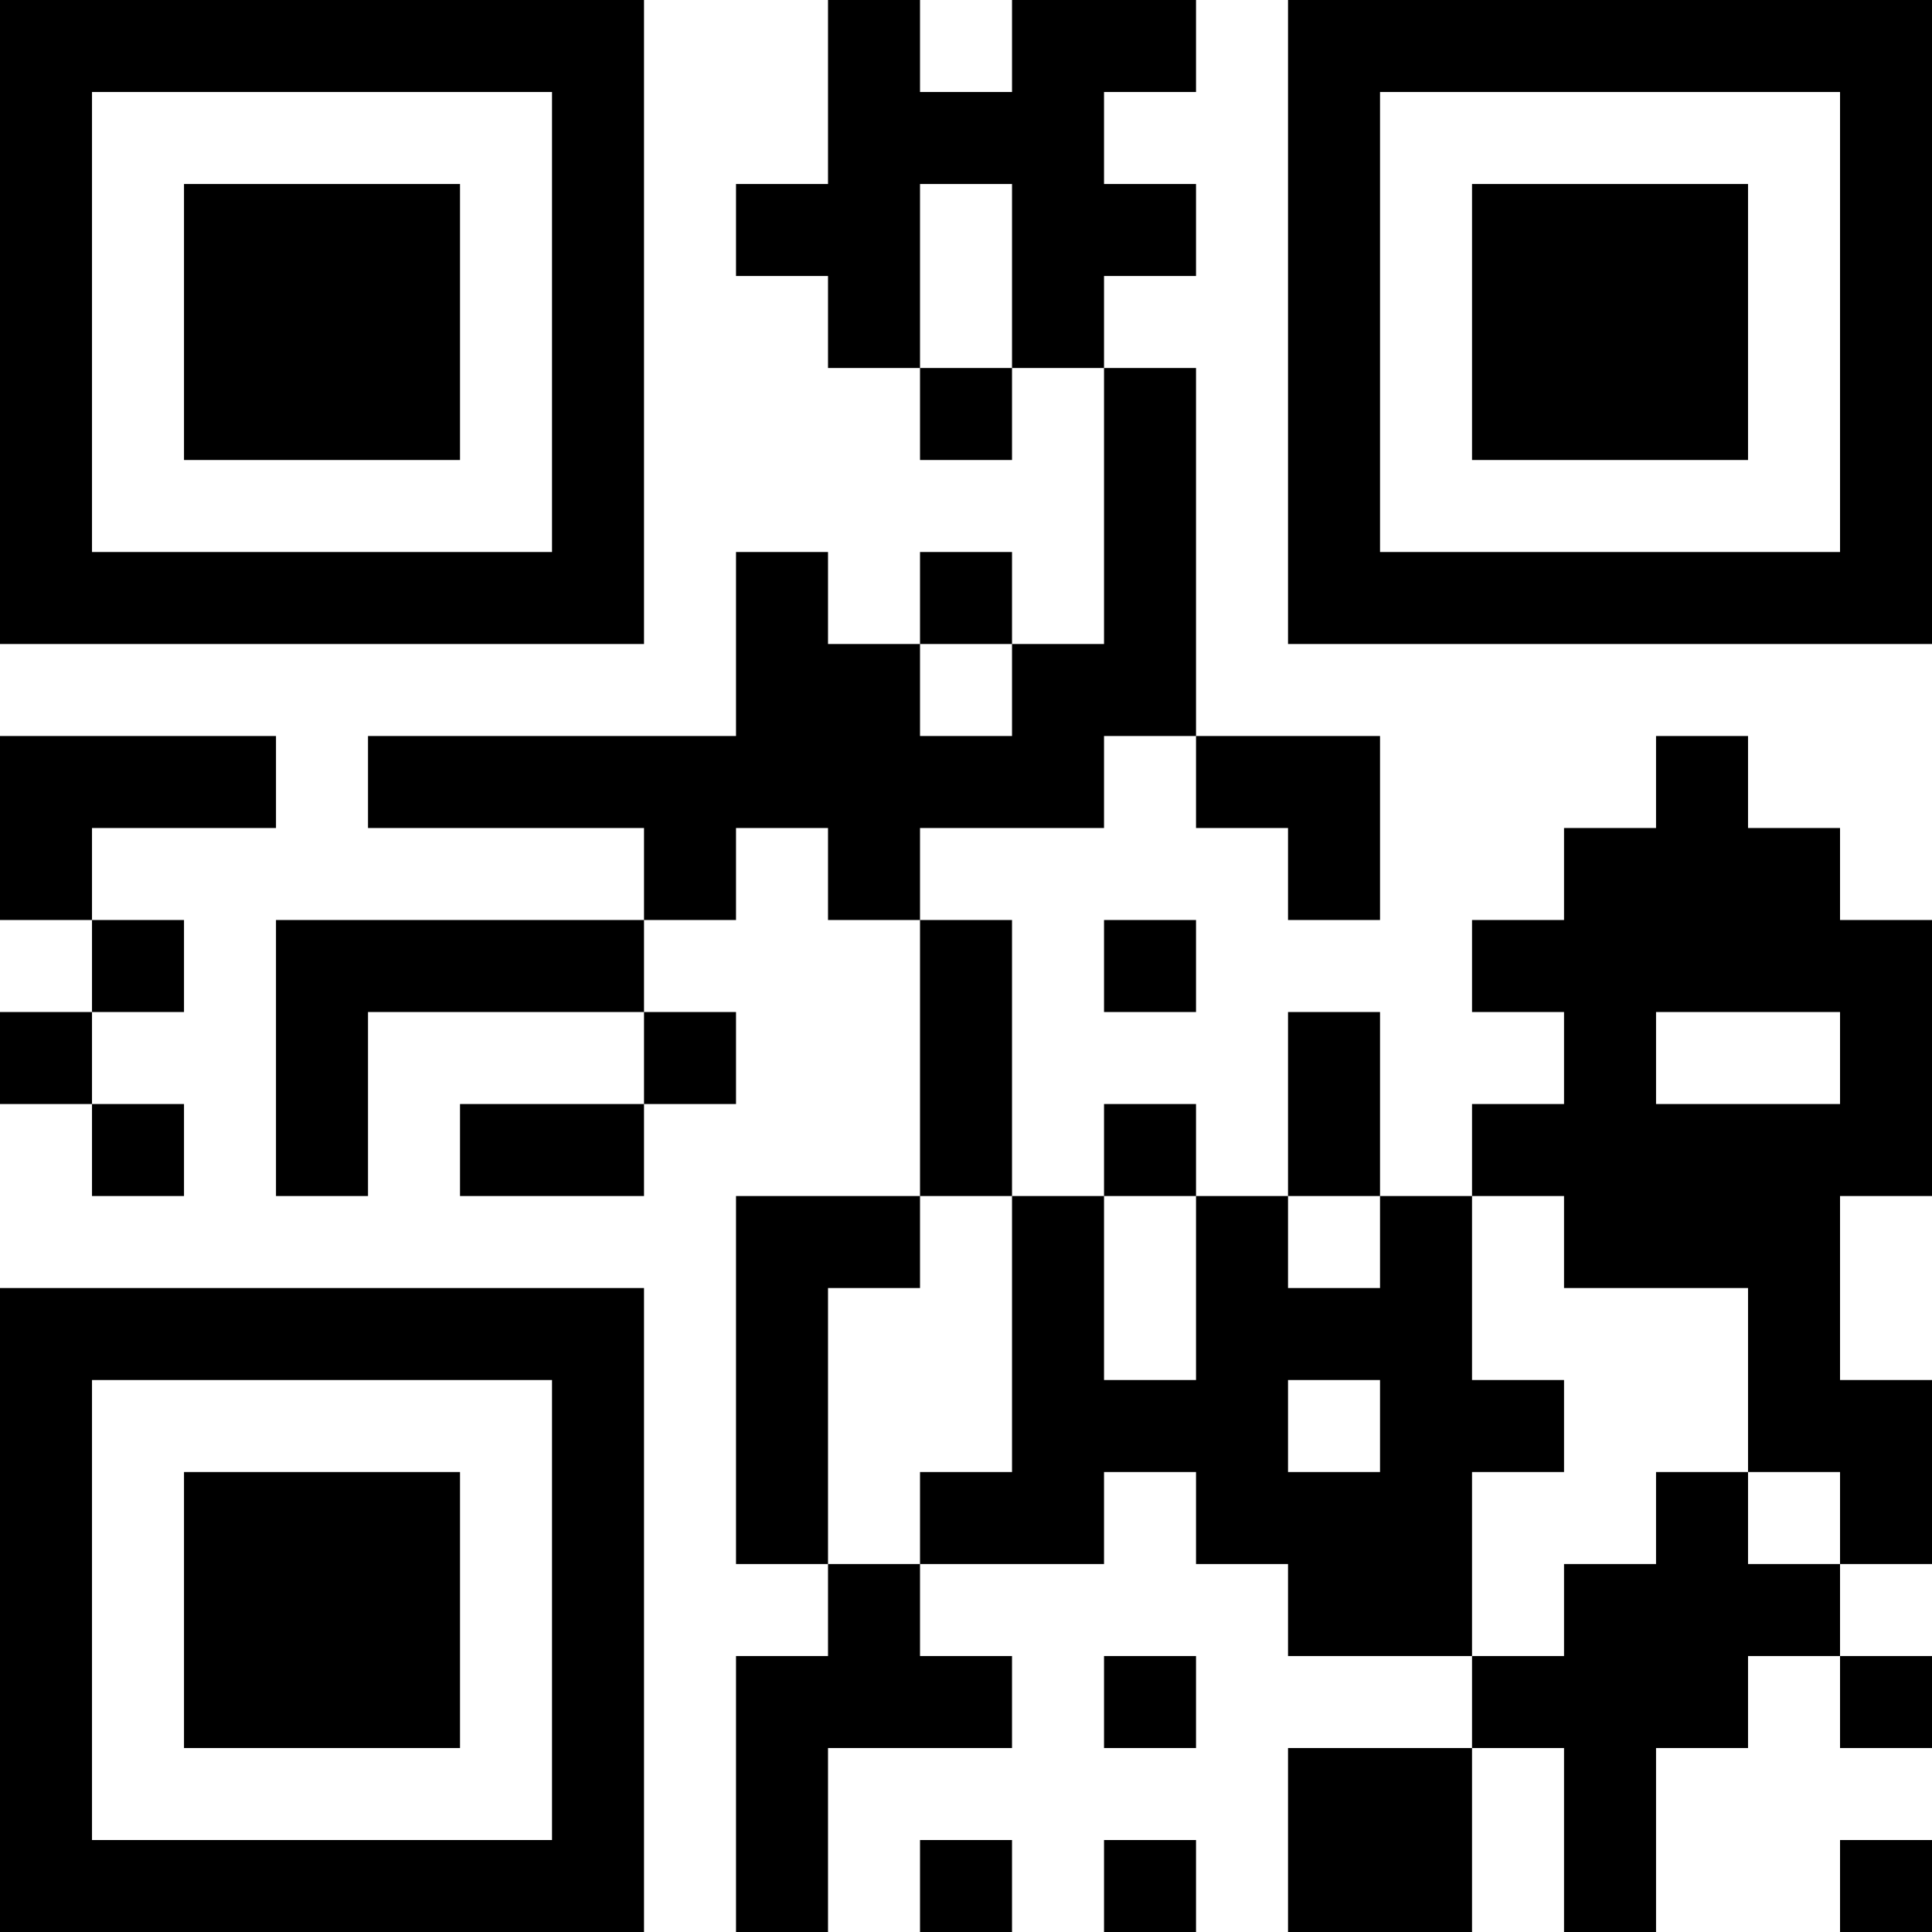 <?xml version="1.0" encoding="UTF-8"?>
<svg xmlns="http://www.w3.org/2000/svg" version="1.1" width="100" height="100" viewBox="0 0 100 100"><rect x="0" y="0" width="100" height="100" fill="#ffffff"/><g transform="scale(4.762)"><g transform="translate(0,0)"><path fill-rule="evenodd" d="M9 0L9 2L8 2L8 3L9 3L9 4L10 4L10 5L11 5L11 4L12 4L12 7L11 7L11 6L10 6L10 7L9 7L9 6L8 6L8 8L4 8L4 9L7 9L7 10L3 10L3 13L4 13L4 11L7 11L7 12L5 12L5 13L7 13L7 12L8 12L8 11L7 11L7 10L8 10L8 9L9 9L9 10L10 10L10 13L8 13L8 17L9 17L9 18L8 18L8 21L9 21L9 19L11 19L11 18L10 18L10 17L12 17L12 16L13 16L13 17L14 17L14 18L16 18L16 19L14 19L14 21L16 21L16 19L17 19L17 21L18 21L18 19L19 19L19 18L20 18L20 19L21 19L21 18L20 18L20 17L21 17L21 15L20 15L20 13L21 13L21 10L20 10L20 9L19 9L19 8L18 8L18 9L17 9L17 10L16 10L16 11L17 11L17 12L16 12L16 13L15 13L15 11L14 11L14 13L13 13L13 12L12 12L12 13L11 13L11 10L10 10L10 9L12 9L12 8L13 8L13 9L14 9L14 10L15 10L15 8L13 8L13 4L12 4L12 3L13 3L13 2L12 2L12 1L13 1L13 0L11 0L11 1L10 1L10 0ZM10 2L10 4L11 4L11 2ZM10 7L10 8L11 8L11 7ZM0 8L0 10L1 10L1 11L0 11L0 12L1 12L1 13L2 13L2 12L1 12L1 11L2 11L2 10L1 10L1 9L3 9L3 8ZM12 10L12 11L13 11L13 10ZM18 11L18 12L20 12L20 11ZM10 13L10 14L9 14L9 17L10 17L10 16L11 16L11 13ZM12 13L12 15L13 15L13 13ZM14 13L14 14L15 14L15 13ZM16 13L16 15L17 15L17 16L16 16L16 18L17 18L17 17L18 17L18 16L19 16L19 17L20 17L20 16L19 16L19 14L17 14L17 13ZM14 15L14 16L15 16L15 15ZM12 18L12 19L13 19L13 18ZM10 20L10 21L11 21L11 20ZM12 20L12 21L13 21L13 20ZM20 20L20 21L21 21L21 20ZM0 0L0 7L7 7L7 0ZM1 1L1 6L6 6L6 1ZM2 2L2 5L5 5L5 2ZM14 0L14 7L21 7L21 0ZM15 1L15 6L20 6L20 1ZM16 2L16 5L19 5L19 2ZM0 14L0 21L7 21L7 14ZM1 15L1 20L6 20L6 15ZM2 16L2 19L5 19L5 16Z" fill="#000000"/></g></g></svg>
